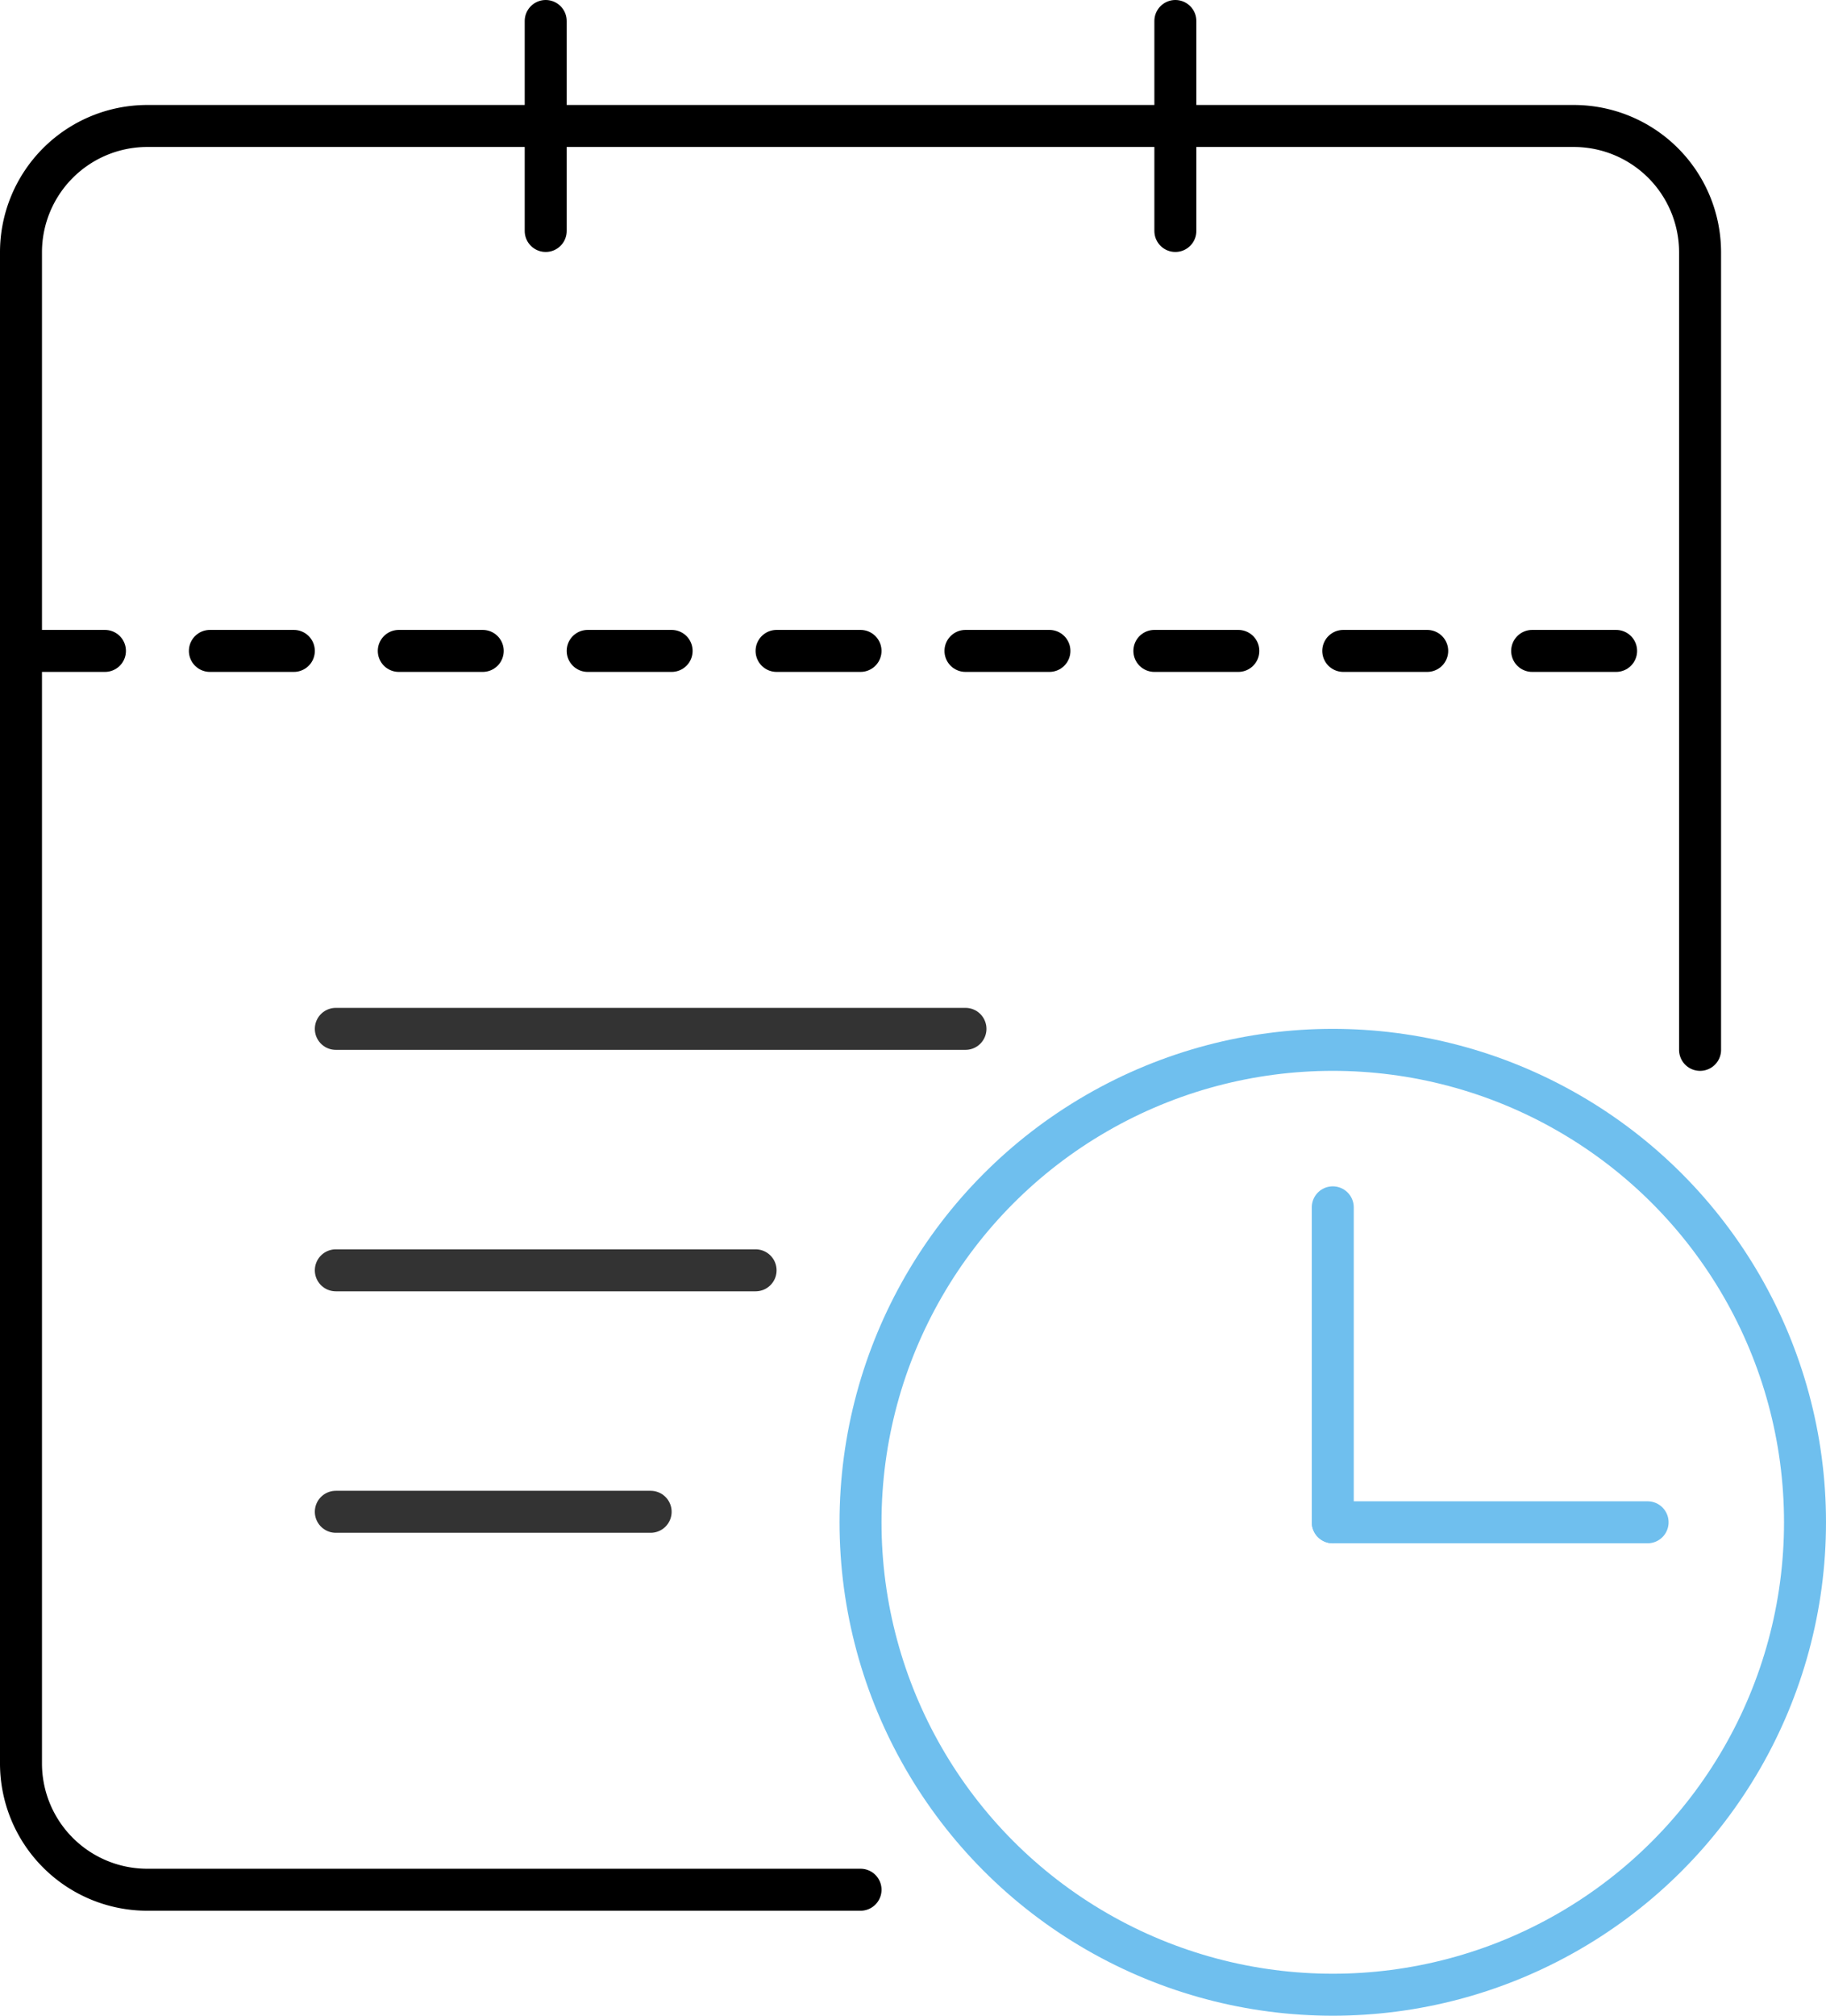 <svg xmlns="http://www.w3.org/2000/svg" width="174" height="192" viewBox="0 0 174 192">
  <g id="申请共享者-审核中" transform="translate(-427 44)">
    <path id="路径_160" data-name="路径 160" d="M509,136H441a12.035,12.035,0,0,1-12-12V-20a12.035,12.035,0,0,1,12-12H577a12.035,12.035,0,0,1,12,12V56" fill="none" stroke="#000" stroke-linecap="round" stroke-miterlimit="10" stroke-width="4"/>
    <line id="直线_96" data-name="直线 96" y2="20" transform="translate(479 -42)" fill="none" stroke="#000" stroke-linecap="round" stroke-miterlimit="10" stroke-width="4"/>
    <line id="直线_97" data-name="直线 97" y2="20" transform="translate(539 -42)" fill="none" stroke="#000" stroke-linecap="round" stroke-miterlimit="10" stroke-width="4"/>
    <line id="直线_100" data-name="直线 100" x2="160" transform="translate(429 18)" fill="none" stroke="#000" stroke-linecap="round" stroke-miterlimit="10" stroke-width="4" stroke-dasharray="8 10"/>
    <line id="直线_101" data-name="直线 101" x2="60" transform="translate(459 54)" fill="none" stroke="#000" stroke-linecap="round" stroke-miterlimit="10" stroke-width="4" opacity="0.8"/>
    <line id="直线_102" data-name="直线 102" x2="40" transform="translate(459 77)" fill="none" stroke="#000" stroke-linecap="round" stroke-miterlimit="10" stroke-width="4" opacity="0.8"/>
    <line id="直线_103" data-name="直线 103" x2="30" transform="translate(459 100)" fill="none" stroke="#000" stroke-linecap="round" stroke-miterlimit="10" stroke-width="4" opacity="0.8"/>
    <circle id="椭圆_23" data-name="椭圆 23" cx="45" cy="45" r="45" transform="translate(509 56)" fill="none" stroke="#6fbfee" stroke-linecap="round" stroke-miterlimit="10" stroke-width="4"/>
    <line id="直线_98" data-name="直线 98" y2="30" transform="translate(554 71)" fill="none" stroke="#6fbfee" stroke-linecap="round" stroke-miterlimit="10" stroke-width="4"/>
    <line id="直线_99" data-name="直线 99" x1="30" transform="translate(554 101)" fill="none" stroke="#6fbfee" stroke-linecap="round" stroke-miterlimit="10" stroke-width="4"/>
  </g>
</svg>
